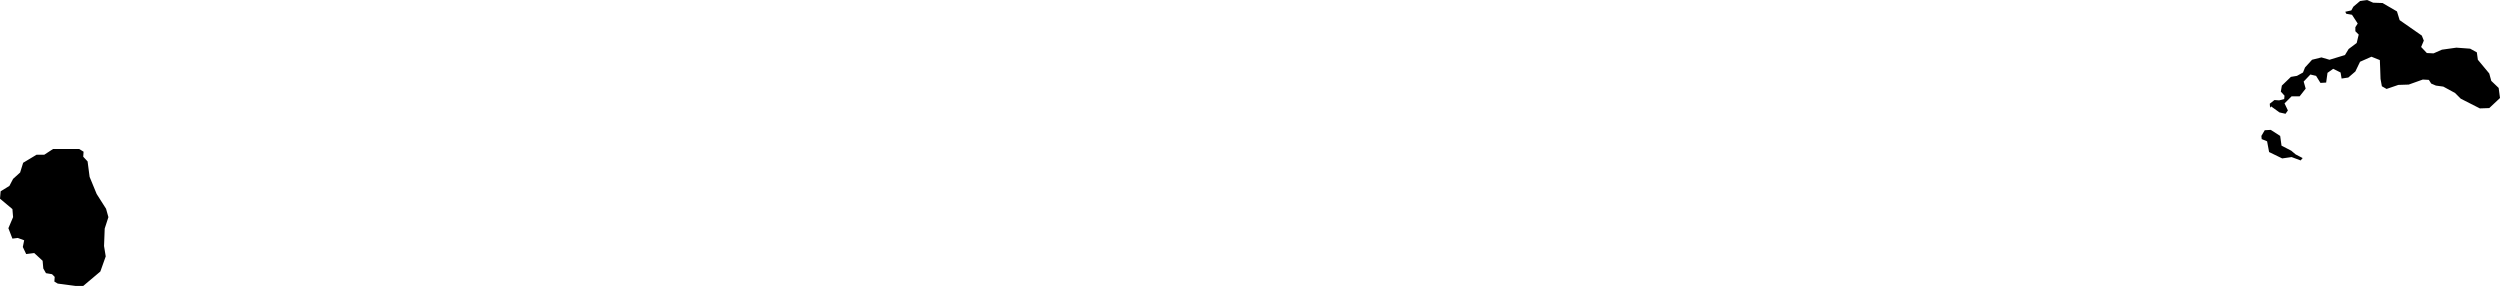 <svg xmlns="http://www.w3.org/2000/svg" viewBox="341.918 579.906 7.449 0.852">
  <path d="M348.657,580.321l-0.001,-0.01l0.01,-0.017l0.018,-0.001l0.028,0.018l0.004,0.029l0.029,0.015l0.013,0.011l0.021,0.011l-0.006,0.007l-0.027,-0.01l-0.028,0.004l-0.039,-0.019l-0.006,-0.032l-0.017,-0.007Z M348.685,580.223l0.025,0.018l0.018,0.004l0.007,-0.01l-0.01,-0.021l0.021,-0.021h0.024l0.018,-0.023l-0.006,-0.021l0.02,-0.021l0.017,0.004l0.013,0.021l0.017,-0.001l0.004,-0.029l0.017,-0.012l0.022,0.011l0.003,0.018l0.02,-0.003l0.021,-0.018l0.014,-0.029l0.034,-0.015l0.025,0.01l0.001,0.026l0.001,0.03l0.004,0.022l0.014,0.008l0.035,-0.012l0.031,-0.001l0.042,-0.015l0.018,0.001l0.007,0.011l0.014,0.006l0.022,0.003l0.035,0.019l0.017,0.017l0.057,0.029l0.028,-0.001l0.032,-0.03l-0.004,-0.03l-0.022,-0.021l-0.006,-0.022l-0.034,-0.041l-0.003,-0.022l-0.02,-0.011l-0.041,-0.003l-0.043,0.006l-0.025,0.011l-0.02,-0.001l-0.017,-0.018l0.008,-0.019l-0.006,-0.015l-0.066,-0.046l-0.008,-0.026l-0.043,-0.025l-0.028,-0.001l-0.018,-0.008l-0.021,0.003l-0.02,0.017l-0.006,0.011l-0.018,0.004l0.003,0.006l0.017,0.003l0.017,0.026l-0.007,0.011v0.012l0.01,0.01l-0.006,0.025l-0.024,0.018l-0.011,0.018l-0.046,0.014l-0.024,-0.007l-0.028,0.007l-0.021,0.023l-0.006,0.015l-0.018,0.01l-0.018,0.003l-0.027,0.026l-0.003,0.018l0.011,0.012l-0.001,0.01l-0.015,0.004l-0.014,-0.001l-0.014,0.011l0.001,0.012Z M341.92,580.475l-0.002,0.023l0.037,0.031l0.002,0.024l-0.014,0.033l0.012,0.031l0.016,-0.002l0.019,0.007l-0.004,0.02l0.01,0.021l0.024,-0.003l0.025,0.023l0.002,0.023l0.008,0.014l0.018,0.003l0.008,0.008l-0.001,0.014l0.01,0.006l0.053,0.007h0.023l0.051,-0.043l0.016,-0.045l-0.005,-0.031l0.002,-0.052l0.011,-0.034l-0.007,-0.025l-0.028,-0.044l-0.021,-0.051l-0.006,-0.046l-0.013,-0.014l0.001,-0.015l-0.013,-0.008l-0.078,-0l-0.026,0.017h-0.023l-0.04,0.024l-0.009,0.029l-0.021,0.019l-0.011,0.021l-0.026,0.016Z "/>
</svg>
